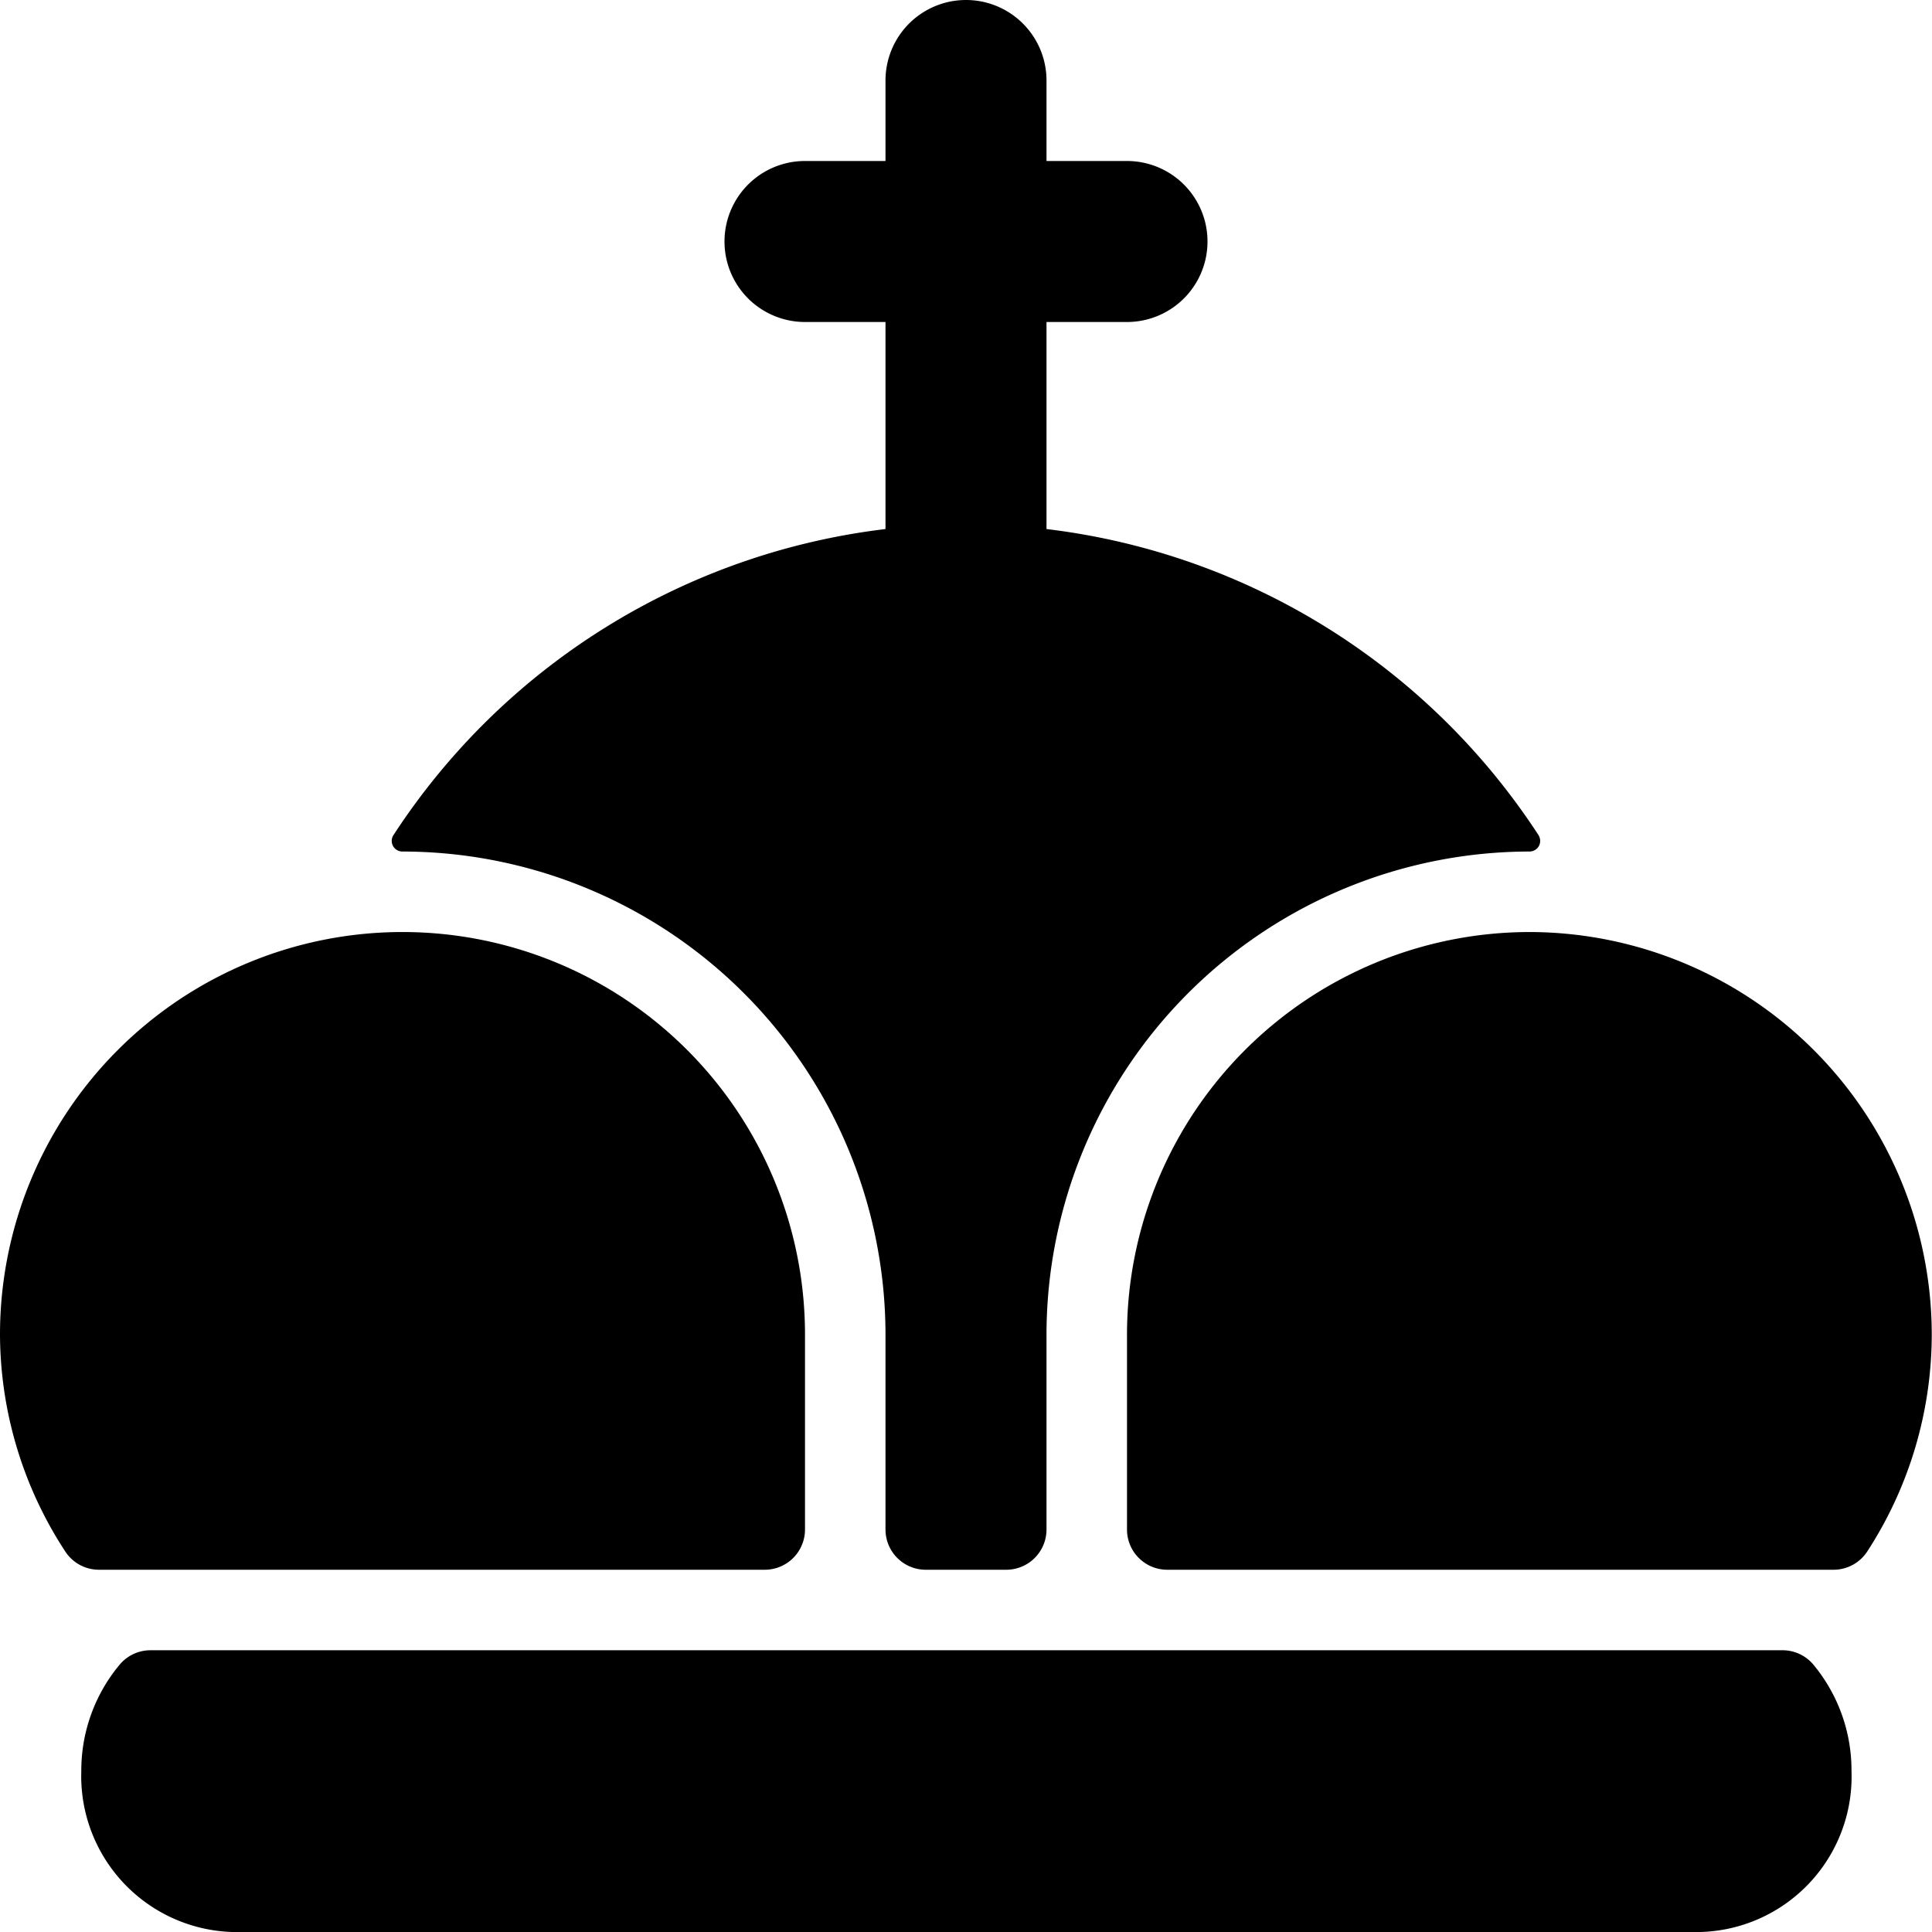 <svg xmlns="http://www.w3.org/2000/svg" viewBox="0 0 24 24"><title>vip-crown-queen</title><path d="M5,10.578a6.007,6.007,0,0,1,6,6V19a.5.5,0,0,0,.5.5h1A.5.5,0,0,0,13,19V16.578a6.007,6.007,0,0,1,6-6,.134.134,0,0,0,.117-.069.135.135,0,0,0-.006-.136A8.5,8.5,0,0,0,13,6.572V4h1a1,1,0,0,0,0-2H13V1a1,1,0,0,0-2,0V2H10a1,1,0,0,0,0,2h1V6.572a8.5,8.5,0,0,0-6.111,3.8A.132.132,0,0,0,5,10.578Z"/><path d="M9.5,19.5A.5.5,0,0,0,10,19V16.578a5,5,0,0,0-10,0,4.947,4.947,0,0,0,.81,2.694.5.5,0,0,0,.42.228Z"/><path d="M19,11.578a5.005,5.005,0,0,0-5,5V19a.5.5,0,0,0,.5.5h8.277a.5.5,0,0,0,.42-.229,4.954,4.954,0,0,0,.8-2.693A5.005,5.005,0,0,0,19,11.578Z"/><path d="M9,20.5H1.87a.5.5,0,0,0-.382.177A2.052,2.052,0,0,0,1.01,22a1.937,1.937,0,0,0,2,2h18A1.932,1.932,0,0,0,23,22a2.057,2.057,0,0,0-.474-1.322.5.5,0,0,0-.383-.178Z"/></svg>